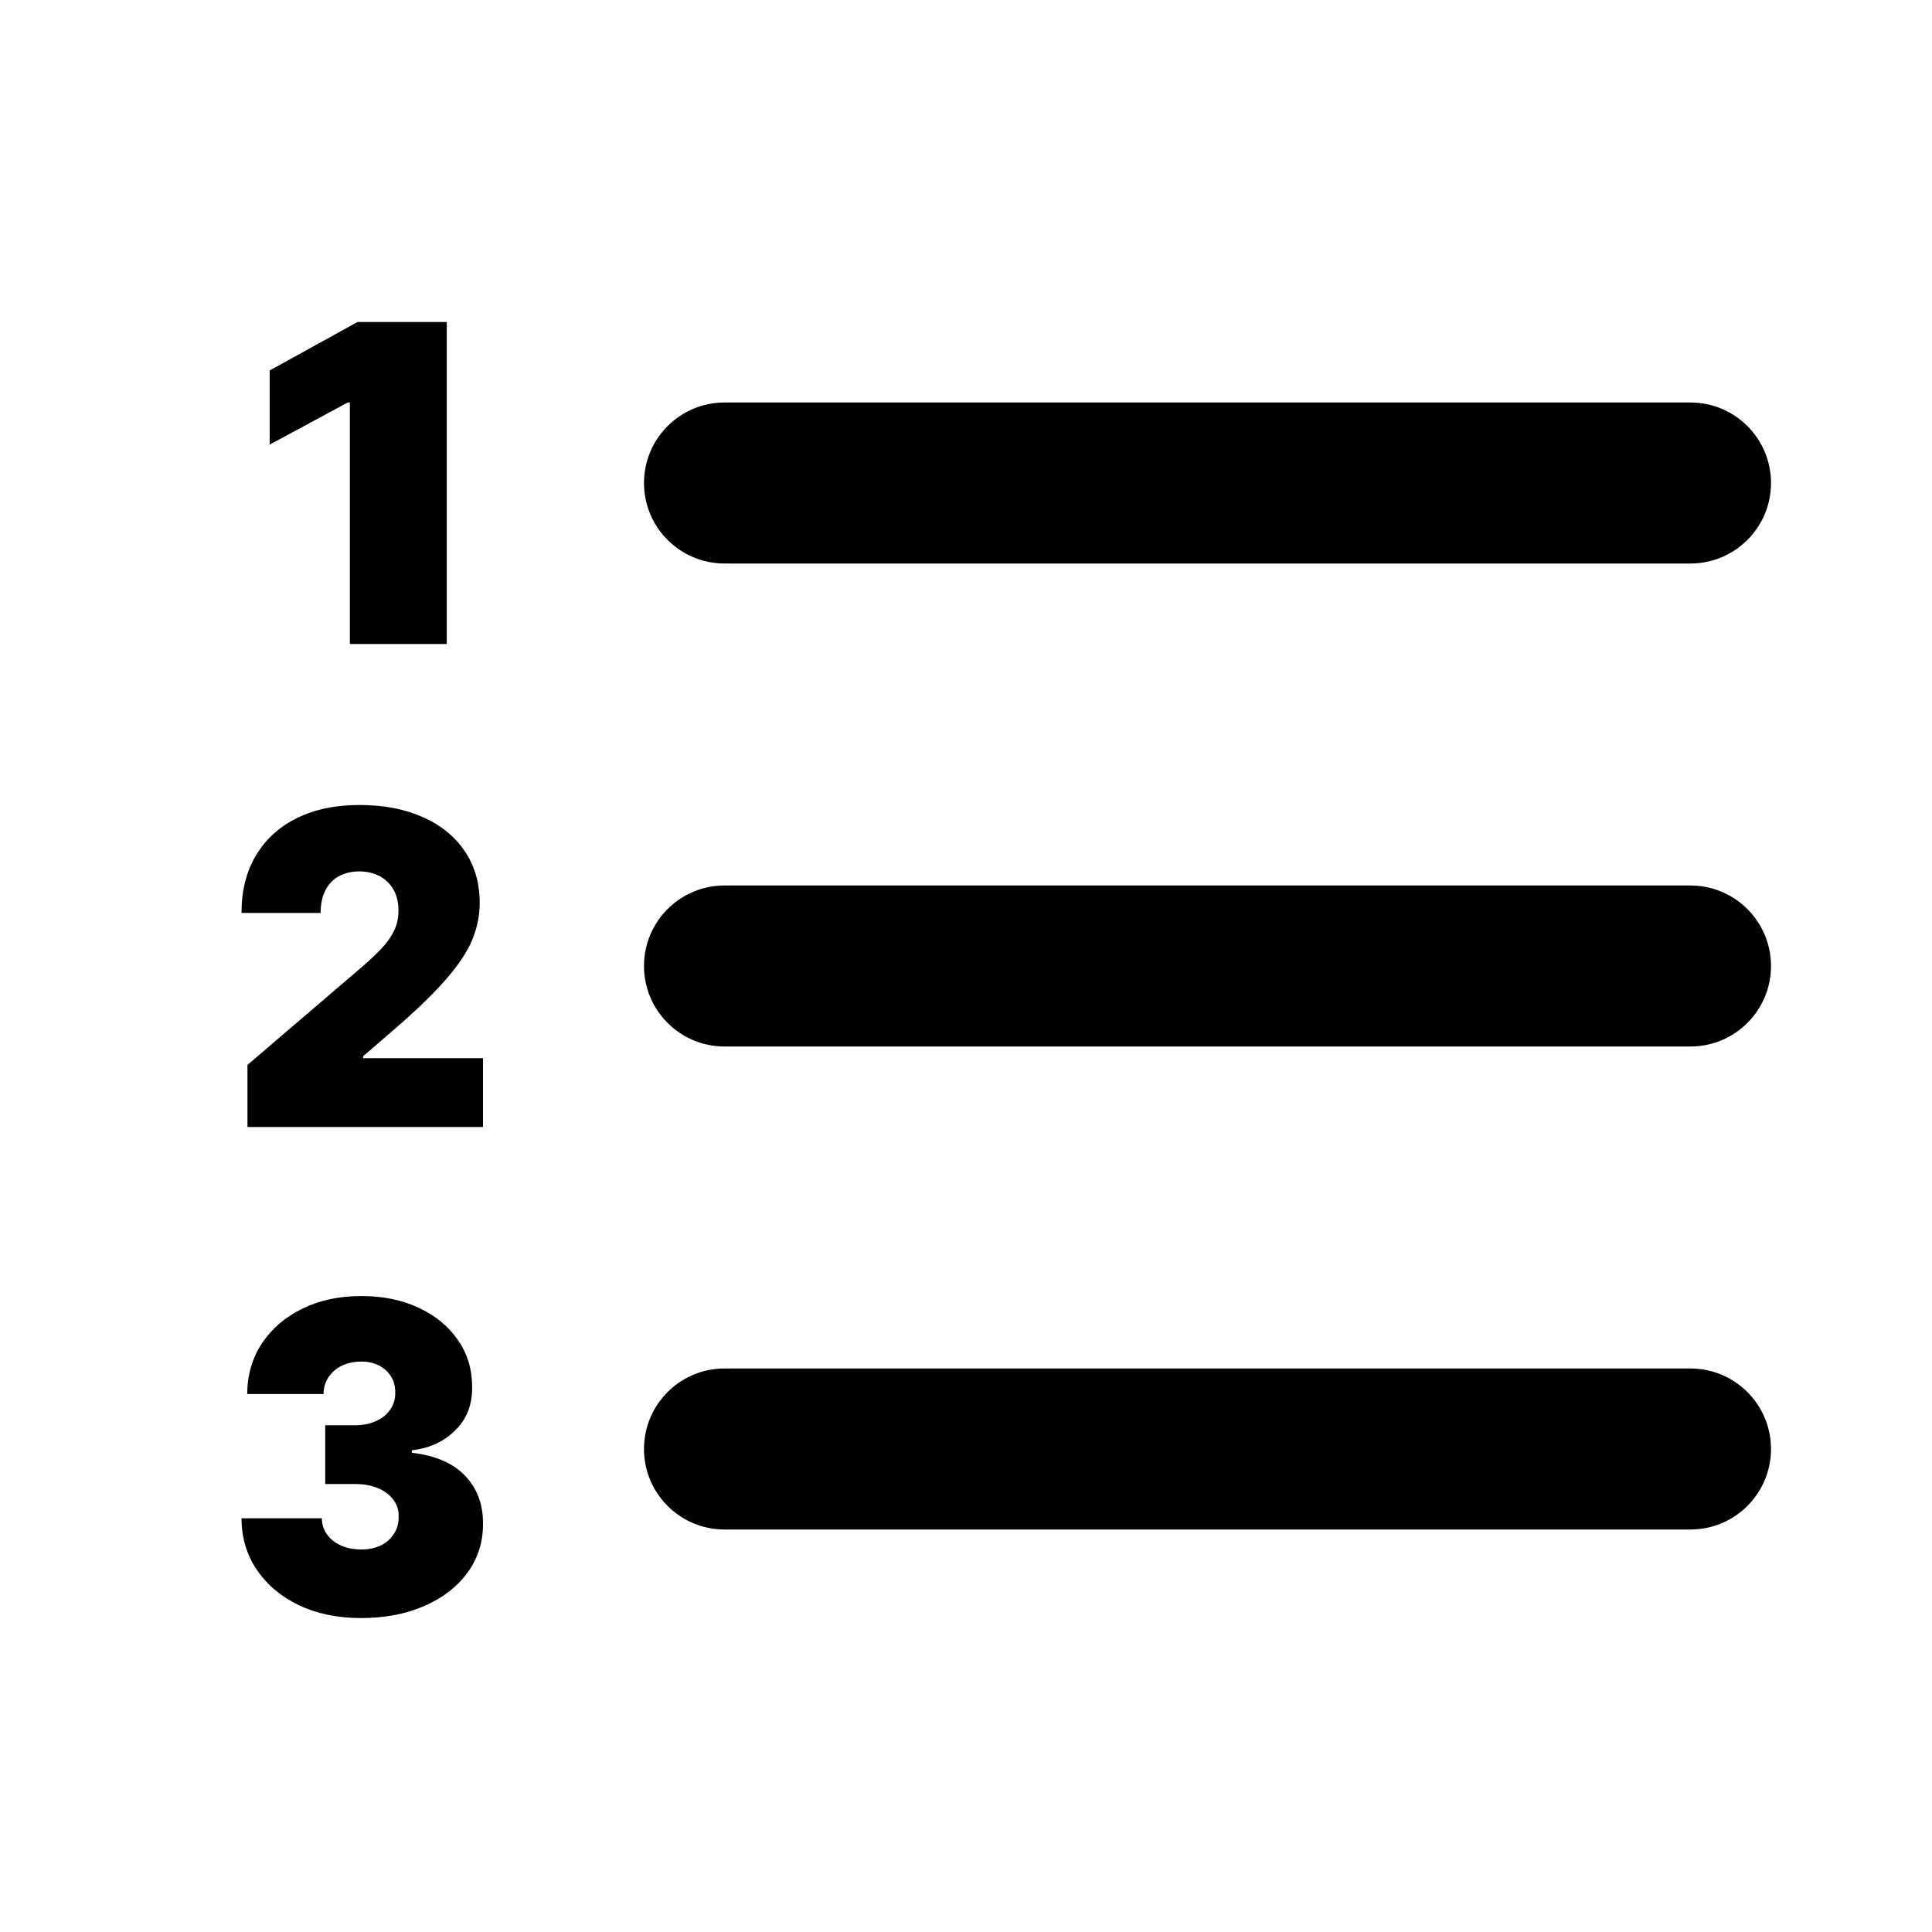 <svg width="24" height="24" viewBox="0 0 24 24" fill="none" xmlns="http://www.w3.org/2000/svg">
<g id="list-numbered">
<path id="Union" fill-rule="evenodd" clip-rule="evenodd" d="M5.55 8V4H4.441L3.35 4.602V5.523L4.32 5H4.346V8H5.55ZM3.074 13.229V14H6V13.145H4.511V13.121L4.868 12.813C5.159 12.563 5.383 12.347 5.54 12.166C5.698 11.985 5.807 11.819 5.868 11.671C5.929 11.52 5.959 11.369 5.959 11.218C5.959 10.972 5.898 10.758 5.775 10.576C5.653 10.394 5.48 10.252 5.256 10.152C5.032 10.051 4.768 10 4.463 10C4.167 10 3.91 10.054 3.69 10.162C3.471 10.27 3.301 10.424 3.181 10.624C3.06 10.825 3 11.064 3 11.341H3.983C3.983 11.231 4.002 11.137 4.042 11.06C4.082 10.983 4.138 10.924 4.21 10.884C4.283 10.845 4.367 10.825 4.463 10.825C4.558 10.825 4.643 10.845 4.716 10.884C4.789 10.923 4.846 10.978 4.887 11.05C4.929 11.122 4.95 11.209 4.95 11.31C4.95 11.403 4.932 11.487 4.895 11.563C4.859 11.638 4.806 11.712 4.738 11.784C4.671 11.855 4.591 11.931 4.496 12.012L3.074 13.229ZM4.482 20.1C4.195 20.1 3.939 20.047 3.716 19.942C3.494 19.836 3.319 19.689 3.192 19.503C3.065 19.317 3.001 19.103 3 18.861H3.998C3.999 18.935 4.02 19.003 4.062 19.062C4.104 19.12 4.163 19.166 4.236 19.199C4.31 19.232 4.394 19.248 4.489 19.248C4.581 19.248 4.661 19.231 4.732 19.197C4.802 19.162 4.856 19.113 4.895 19.051C4.935 18.989 4.954 18.918 4.952 18.838C4.954 18.759 4.931 18.689 4.885 18.629C4.84 18.568 4.776 18.52 4.694 18.486C4.612 18.452 4.518 18.435 4.411 18.435H4.04V17.705H4.411C4.509 17.705 4.596 17.688 4.671 17.653C4.747 17.619 4.806 17.572 4.847 17.511C4.89 17.45 4.911 17.38 4.91 17.302C4.911 17.226 4.894 17.158 4.858 17.1C4.822 17.042 4.773 16.996 4.708 16.963C4.645 16.93 4.572 16.914 4.489 16.914C4.399 16.914 4.318 16.931 4.247 16.965C4.177 16.999 4.122 17.047 4.081 17.108C4.041 17.169 4.02 17.238 4.019 17.317H3.071C3.072 17.079 3.134 16.868 3.255 16.686C3.377 16.503 3.545 16.36 3.757 16.256C3.97 16.152 4.214 16.1 4.489 16.1C4.759 16.1 4.997 16.149 5.204 16.247C5.411 16.344 5.574 16.478 5.69 16.649C5.808 16.819 5.866 17.014 5.865 17.233C5.867 17.451 5.797 17.63 5.654 17.769C5.513 17.909 5.334 17.991 5.116 18.016V18.047C5.411 18.081 5.632 18.177 5.781 18.336C5.929 18.493 6.002 18.691 6 18.929C6.001 19.157 5.937 19.359 5.808 19.535C5.679 19.712 5.501 19.85 5.271 19.95C5.043 20.05 4.78 20.1 4.482 20.1ZM9 5C8.448 5 8 5.448 8 6C8 6.552 8.448 7 9 7L21 7C21.552 7 22 6.552 22 6C22 5.448 21.552 5 21 5L9 5ZM9 11C8.448 11 8 11.448 8 12C8 12.552 8.448 13 9 13L21 13C21.552 13 22 12.552 22 12C22 11.448 21.552 11 21 11L9 11ZM9 17C8.448 17 8 17.448 8 18C8 18.552 8.448 19 9 19L21 19C21.552 19 22 18.552 22 18C22 17.448 21.552 17 21 17L9 17Z" fill="black"/>
</g>
</svg>
